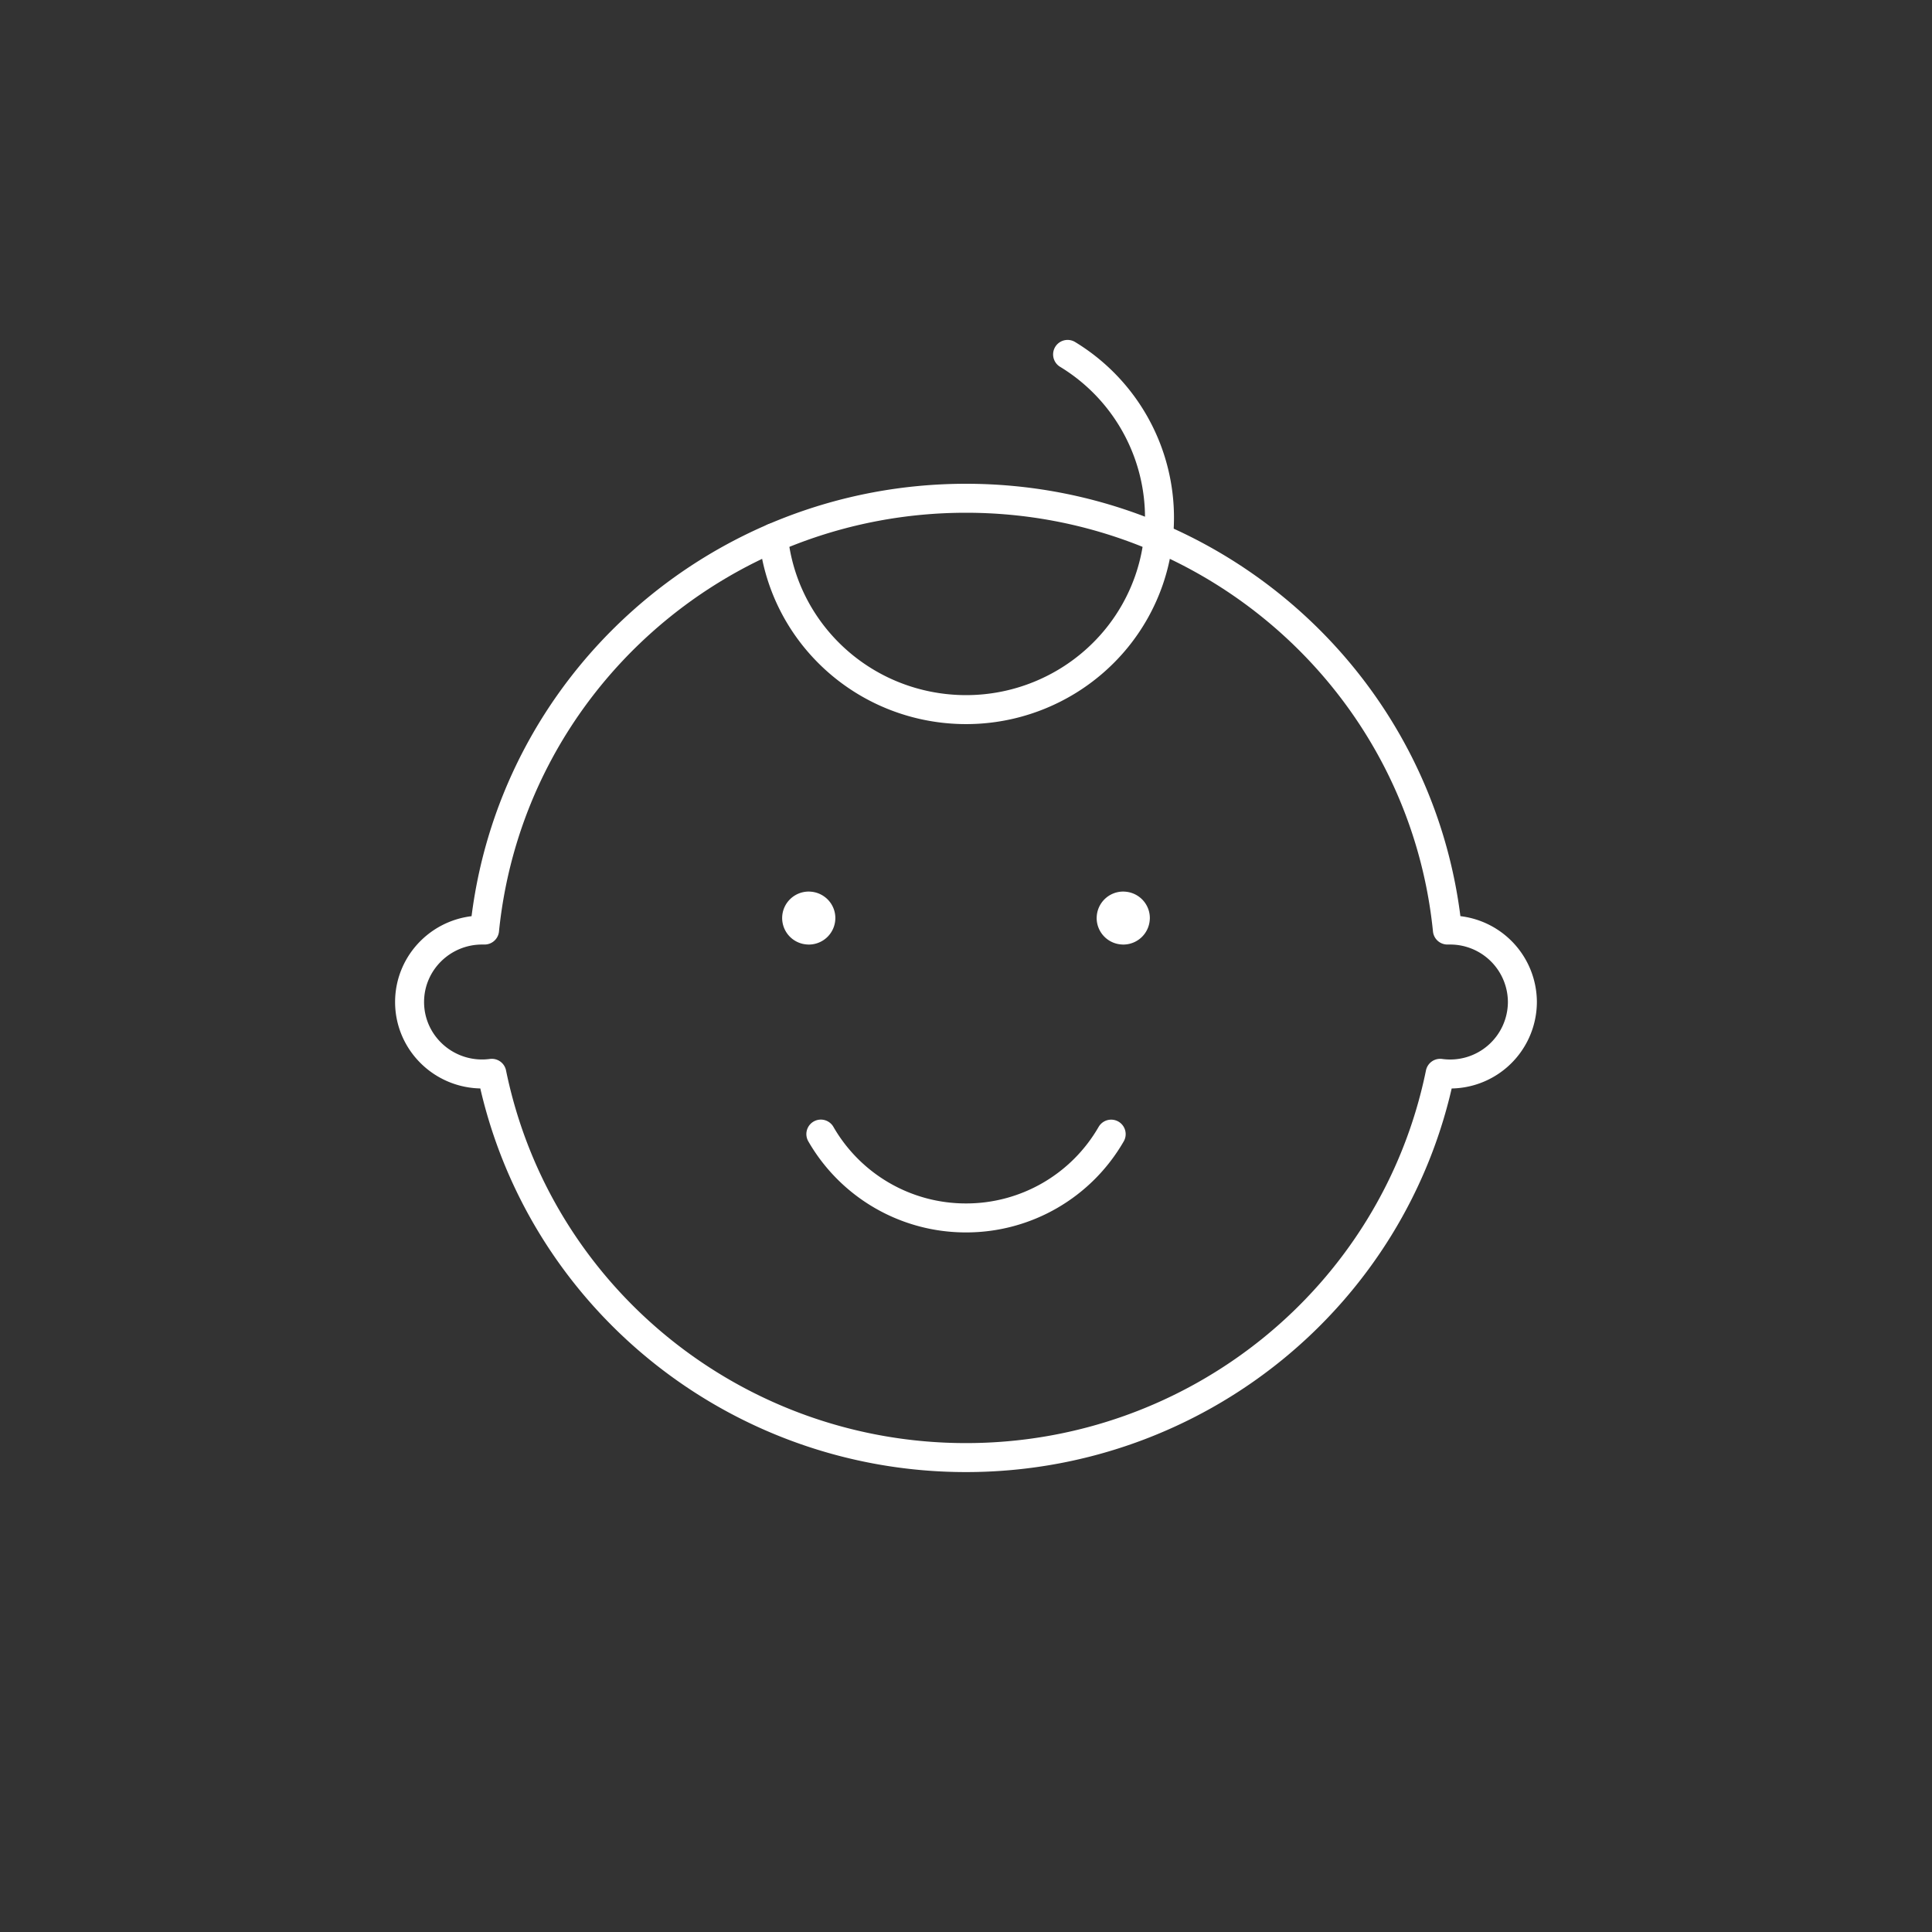 <svg height="70" viewBox="0 0 70 70" width="70" xmlns="http://www.w3.org/2000/svg"><rect x="0" y="0" width="70" height="70" fill="#333333" stroke="none"/><g fill="none" fill-rule="evenodd"><path d="m69.966 36.562c-.862 19.311-17.216 34.266-36.526 33.404s-34.266-17.216-33.405-36.526c.863-19.31 17.216-34.267 36.527-33.405s34.266 17.216 33.404 36.527"/><g stroke="#fff" stroke-linecap="round" stroke-linejoin="round" stroke-width="1.05"><path d="m29.302 32.829c.242 0 .439.193.439.433m-.877 0c0-.24.197-.434.439-.434m-.001.869a.436.436 0 0 1 -.438-.435m.877 0a.436.436 0 0 1 -.438.436m11.394-.869c.242 0 .439.193.439.433m-.876 0c0-.24.196-.434.438-.434m-.001.869a.436.436 0 0 1 -.438-.435m.876 0a.436.436 0 0 1 -.438.436m-10.956 7.392a6.06 6.06 0 0 0 5.259 3.038 6.062 6.062 0 0 0 5.26-3.036"/><path d="m52.531 33.697h-.089c-.899-8.88-8.439-15.644-17.442-15.644s-16.544 6.763-17.443 15.644h-.087c-1.452 0-2.63 1.168-2.63 2.608s1.178 2.607 2.63 2.607c.117 0 .235-.009.35-.024 1.66 8.102 8.843 13.923 17.18 13.923 8.336 0 15.522-5.822 17.18-13.923a2.617 2.617 0 0 0 2.979-2.584 2.617 2.617 0 0 0 -2.628-2.607z"/><path d="m38.681 12.841a6.923 6.923 0 0 1 2.945 8.193c-1.075 3.077-4.163 5.003-7.426 4.631-3.264-.372-5.83-2.94-6.174-6.18"/></g></g></svg>